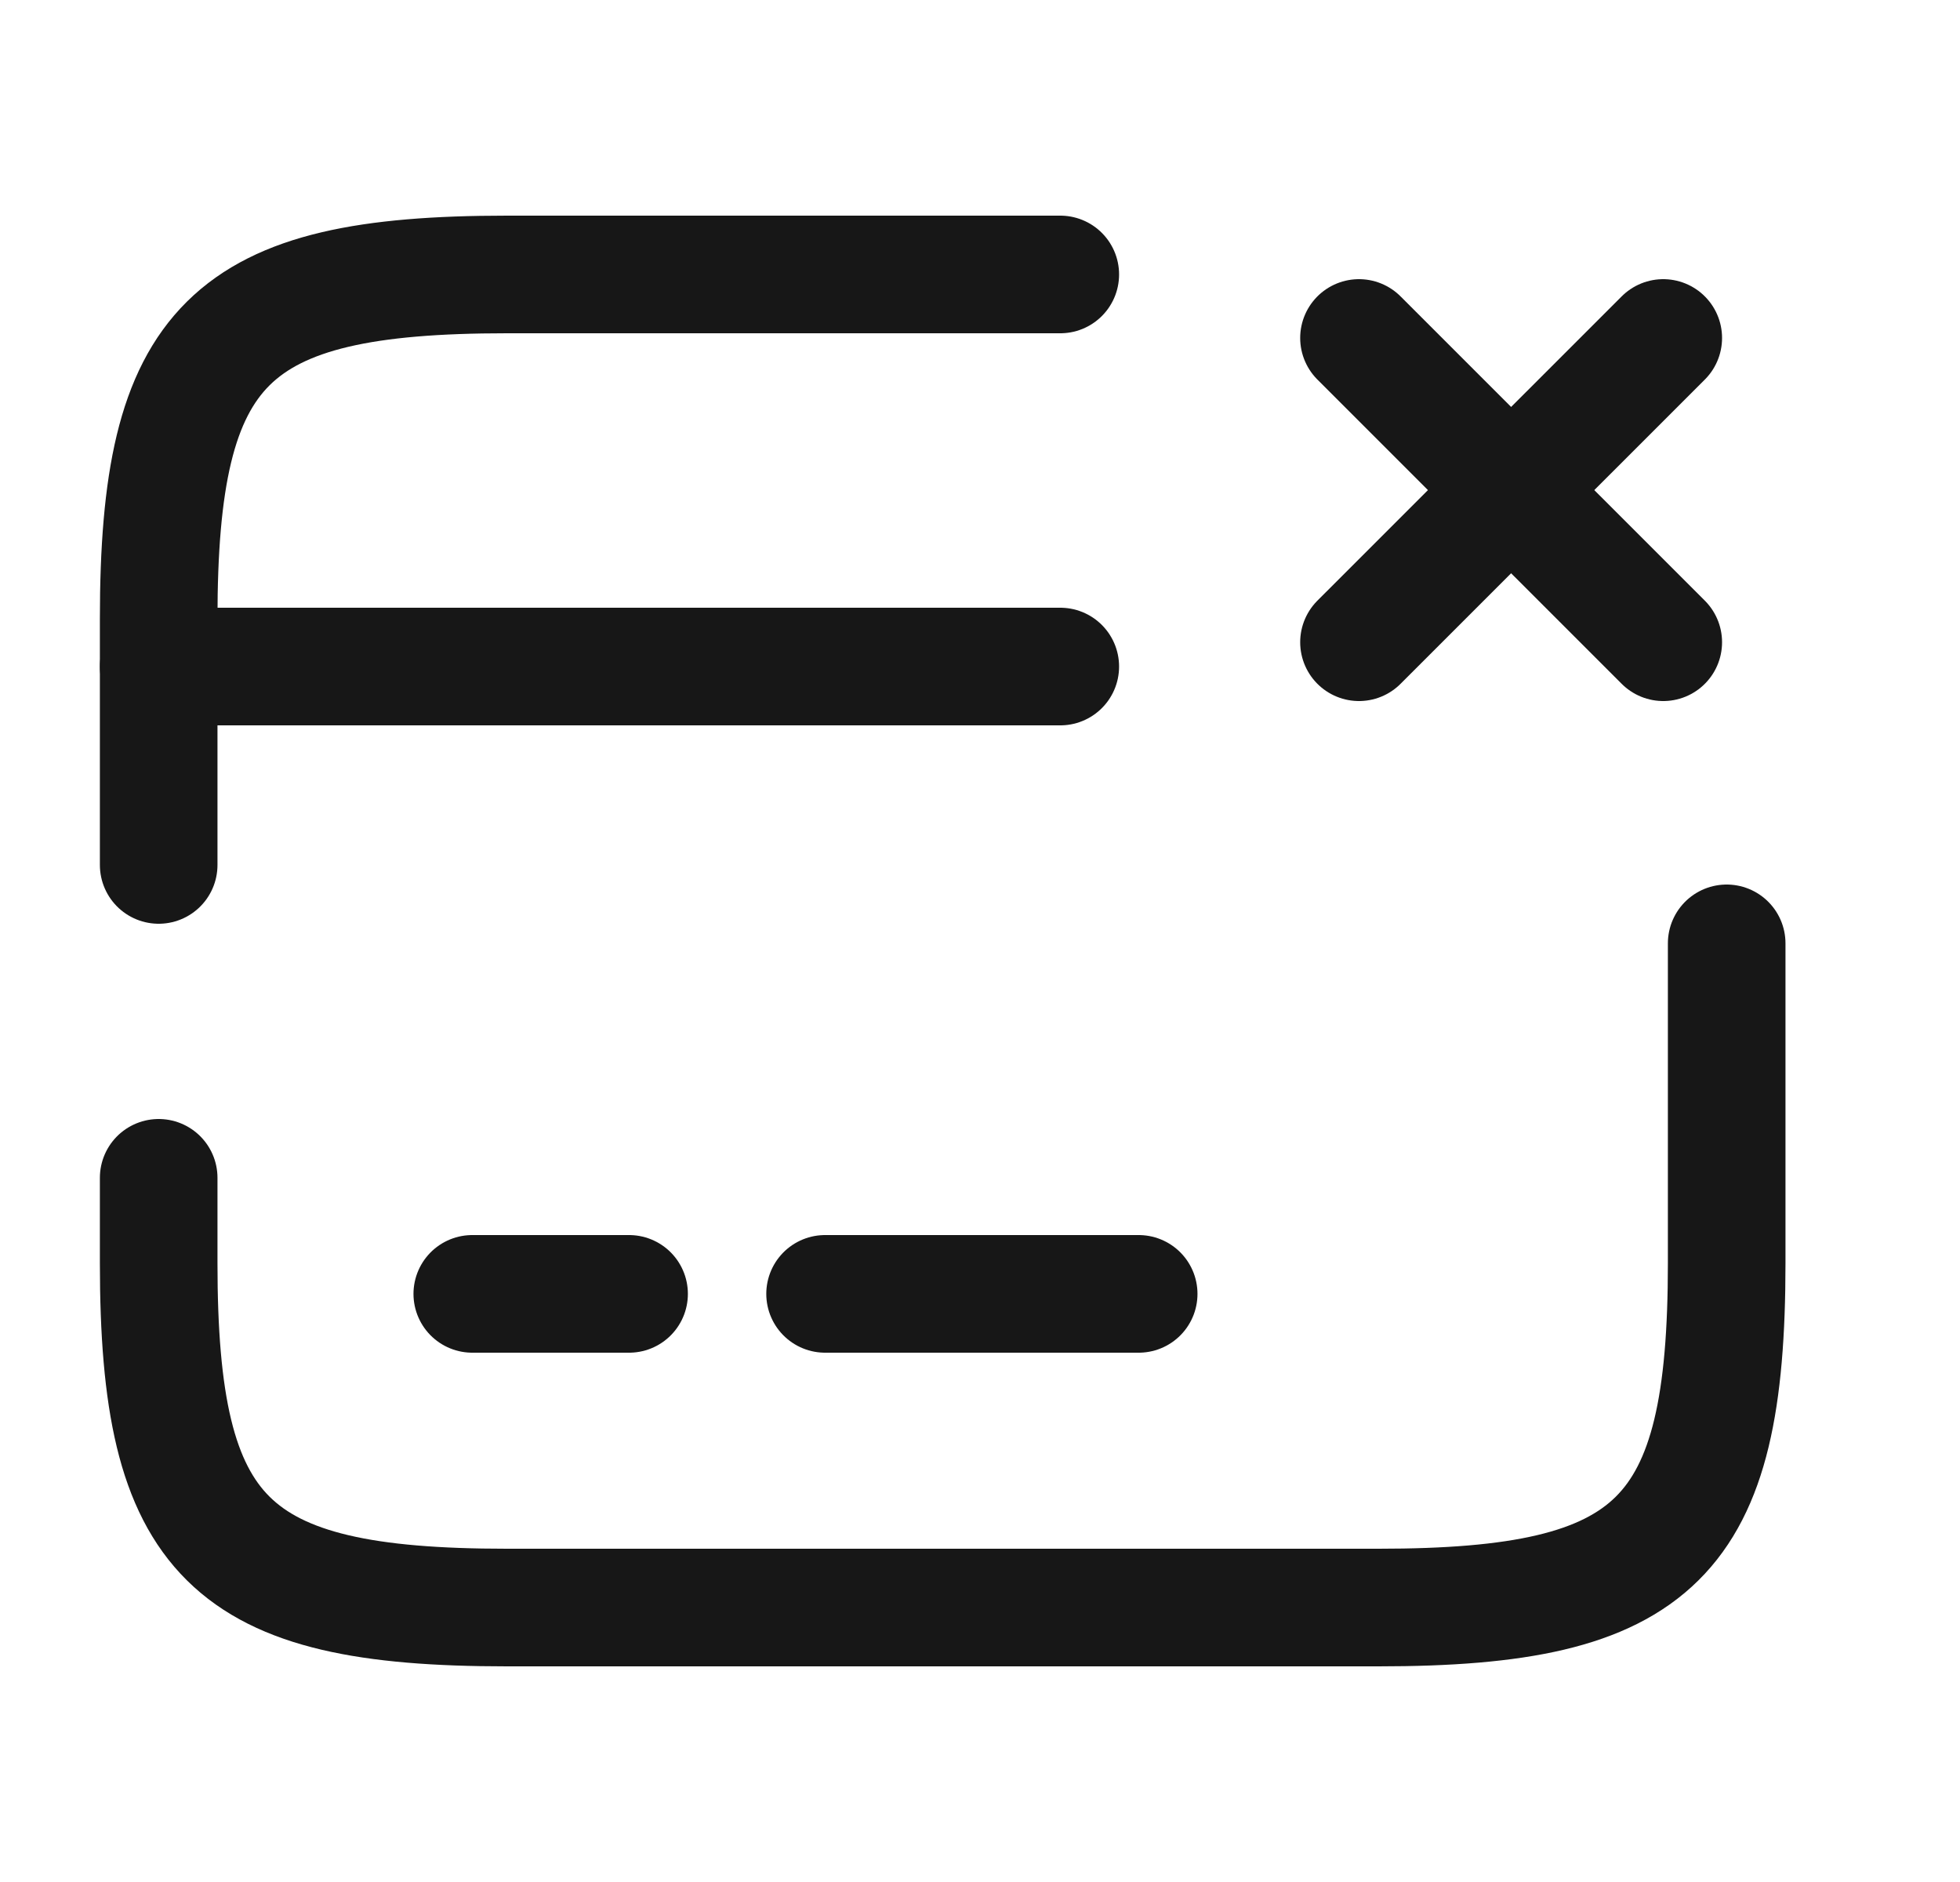 <svg width="25" height="24" viewBox="0 0 25 24" fill="none" xmlns="http://www.w3.org/2000/svg">
<path d="M2.024 8.5H13.524" stroke="#171717" stroke-width="1.5" stroke-miterlimit="10" stroke-linecap="round" stroke-linejoin="round"/>
<path d="M6.024 16.5H8.024" stroke="#171717" stroke-width="1.5" stroke-miterlimit="10" stroke-linecap="round" stroke-linejoin="round"/>
<path d="M10.524 16.5H14.524" stroke="#171717" stroke-width="1.5" stroke-miterlimit="10" stroke-linecap="round" stroke-linejoin="round"/>
<path d="M2.024 11.03V7.89C2.024 4.38 2.914 3.5 6.464 3.5H13.524" stroke="#171717" stroke-width="1.5" stroke-linecap="round" stroke-linejoin="round"/>
<path d="M22.024 12.03V16.11C22.024 19.62 21.134 20.5 17.584 20.5H6.464C2.914 20.5 2.024 19.62 2.024 16.11V15.02" stroke="#171717" stroke-width="1.5" stroke-linecap="round" stroke-linejoin="round"/>
<path d="M17.334 8.19L21.215 4.31" stroke="#171717" stroke-width="1.5" stroke-linecap="round"/>
<path d="M21.215 8.19L17.334 4.31" stroke="#171717" stroke-width="1.5" stroke-linecap="round"/>
</svg>
